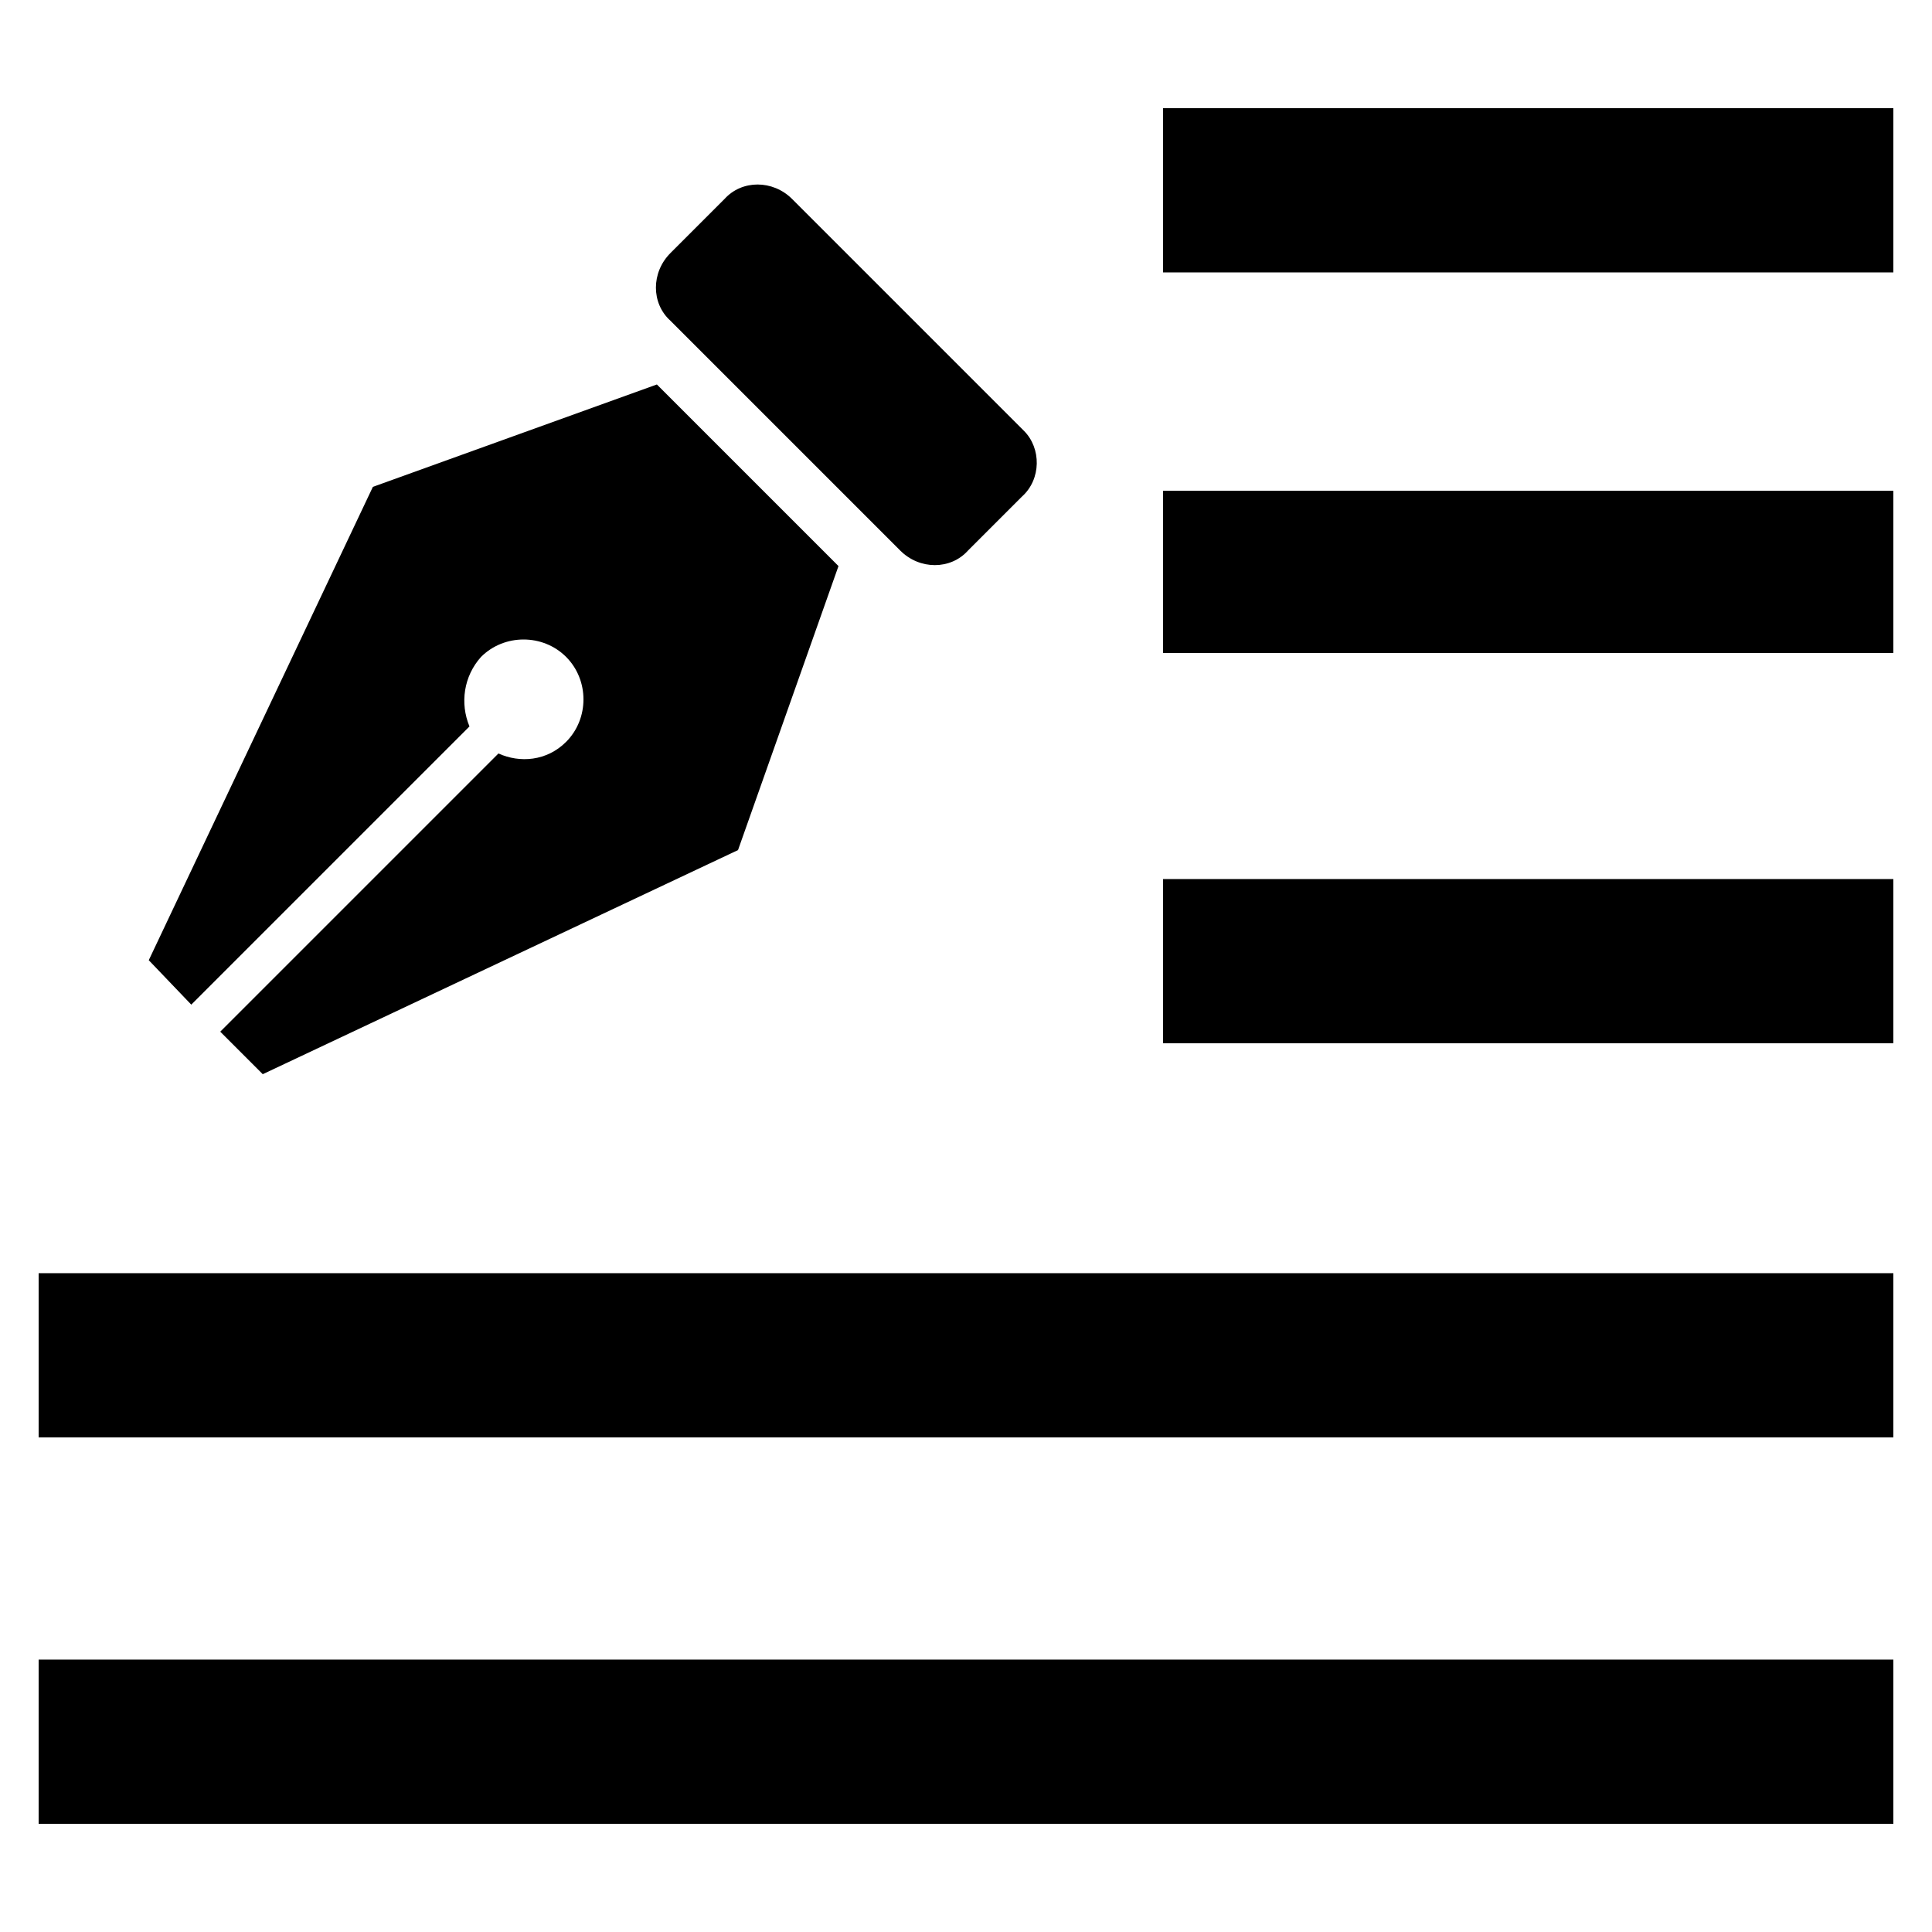 <svg xmlns="http://www.w3.org/2000/svg" viewBox="0 0 100 100"><path d="M61.7 7.1h34.8v5.5H61.7V7.1zm0 19.8h34.8v5.4H61.7v-5.4zm0 20.1h34.8v5.5H61.7V47zM3.5 67.4h93v5.5h-93v-5.5zm0 20h93v5.5h-93v-5.5z" fill="currentColor" stroke="currentColor" stroke-width="3" stroke-miterlimit="10"/><path d="M19.3 25.2L7.7 49.7 9.9 52l14.4-14.4c-.5-1.2-.3-2.6.6-3.6 1.2-1.2 3.2-1.2 4.4 0 1.2 1.2 1.2 3.2 0 4.4-1 1-2.4 1.1-3.5.6L11.4 53.4l2.2 2.2L38.2 44l5.2-14.7-9.4-9.4-14.7 5.3zM53 22.3l-12-12c-1-1-2.6-1-3.5 0l-2.8 2.8c-1 1-1 2.6 0 3.5l11.9 11.9c1 1 2.6 1 3.5 0l2.8-2.8c1-.9 1-2.5.1-3.4z" fill="currentColor"/></svg>
